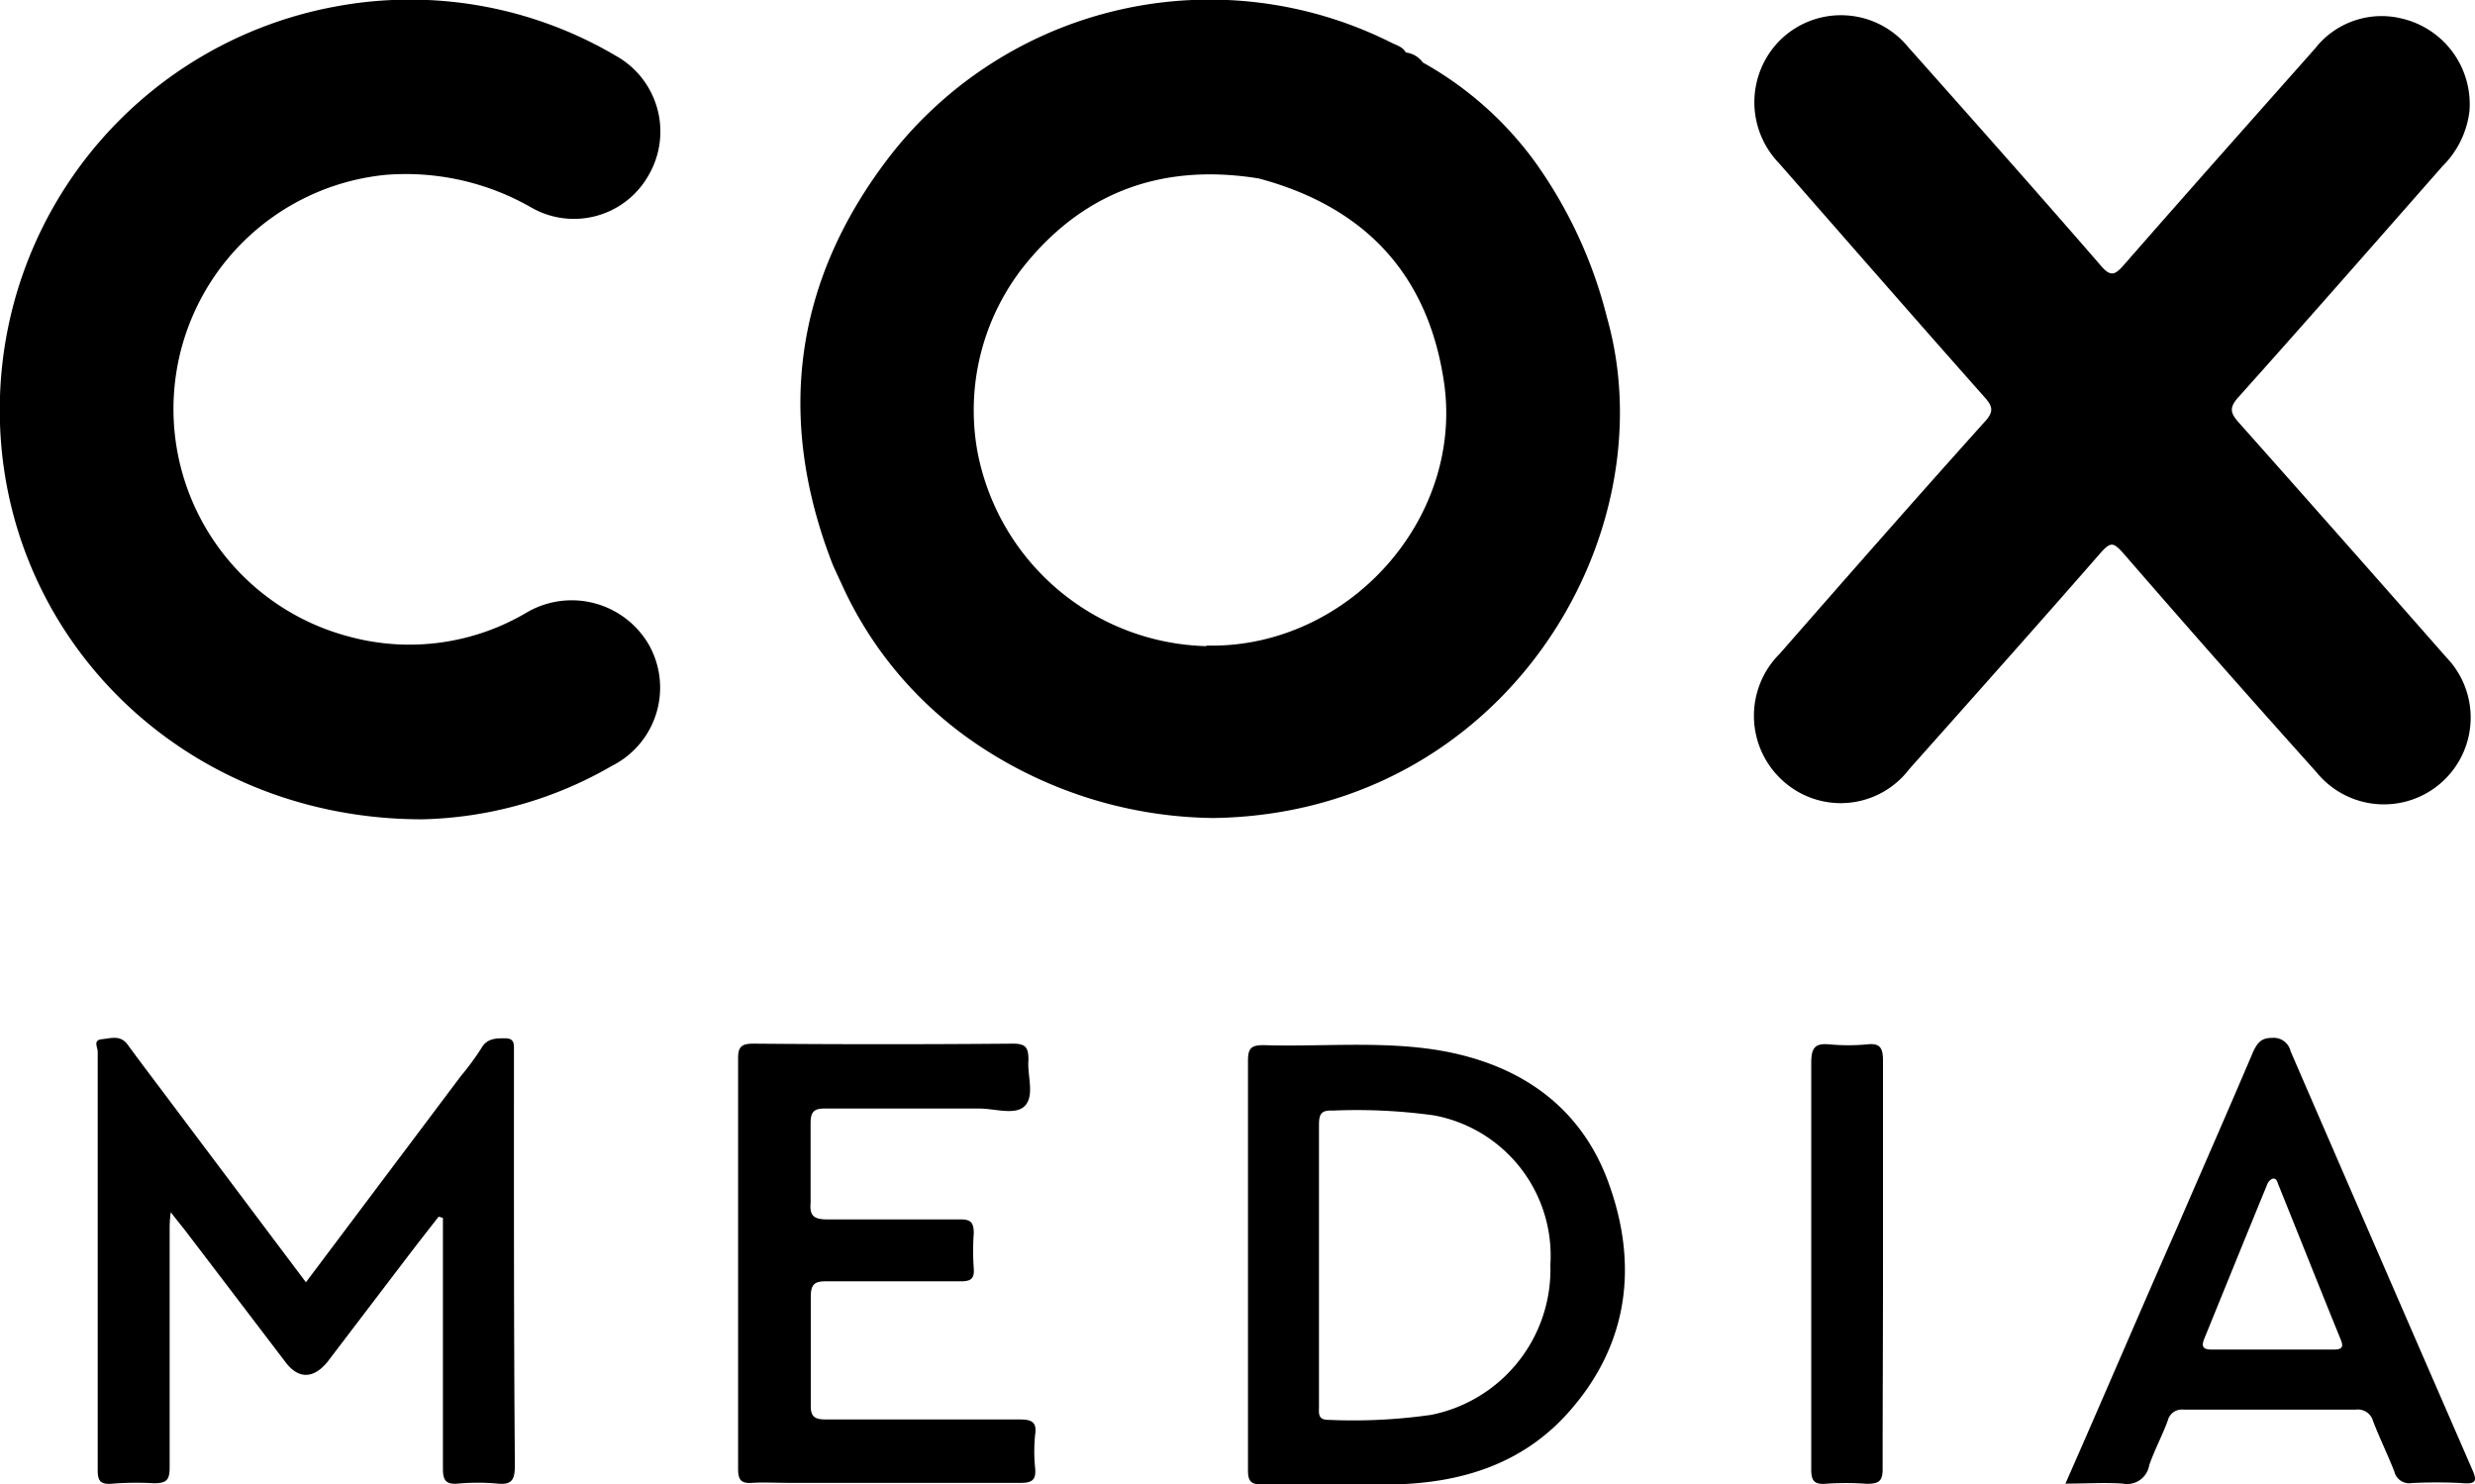<svg xmlns="http://www.w3.org/2000/svg" viewBox="0 0 133.49 80.05"><g id="Layer_2" data-name="Layer 2"><g id="Layer_1-2" data-name="Layer 1"><path d="M114.47,29.78q5.2,6,10.47,11.87a4.68,4.68,0,1,0,7-6.2q-5.58-6.35-11.2-12.67c-.48-.54-.49-.82,0-1.37,3.7-4.13,7.36-8.31,11-12.45A5,5,0,0,0,133.19,6a4.74,4.74,0,0,0-3.65-5,4.55,4.55,0,0,0-4.67,1.61c-3.44,3.88-6.89,7.76-10.3,11.66-.49.56-.73.71-1.31,0-3.42-3.94-6.88-7.84-10.35-11.74a4.68,4.68,0,0,0-6.81-.45,4.73,4.73,0,0,0-.16,6.71C99.63,13,103.31,17.22,107,21.38c.5.54.56.84,0,1.42-3.71,4.13-7.37,8.3-11,12.45a4.72,4.72,0,0,0,.19,6.89,4.64,4.64,0,0,0,6.78-.65c3.47-3.9,6.94-7.79,10.37-11.72C113.85,29.21,114,29.28,114.47,29.78Z"/><path d="M28.47,33a12.41,12.41,0,0,1-9.66,1.33,12.69,12.69,0,0,1,2-24.9,13.61,13.61,0,0,1,7.86,1.77A4.62,4.62,0,0,0,35,9.42,4.68,4.68,0,0,0,33.2,3,21.86,21.86,0,0,0,18,.37a22.11,22.11,0,0,0-18,21C-.41,33.85,9.55,44.18,22.76,44.19A21.31,21.31,0,0,0,33,41.31,4.72,4.72,0,0,0,35,34.78,4.81,4.81,0,0,0,28.47,33Z"/><path d="M86.68,17.15A24.75,24.75,0,0,0,82.84,8.8a18.8,18.8,0,0,0-6.1-5.43v0a1.32,1.32,0,0,0-.92-.54c-.17-.32-.51-.39-.8-.54a21.84,21.84,0,0,0-27,6.1c-5.19,6.71-6.2,14.14-3.1,22.08.15.33.3.66.46,1l0,0a20.68,20.68,0,0,0,6.79,8.31,23.26,23.26,0,0,0,13.28,4.34C81.12,43.89,90,28.93,86.68,17.15ZM48.06,32.85l0,0Zm17,2A12.9,12.9,0,0,1,52.71,24.31,12.52,12.52,0,0,1,55.4,14.14c3.26-3.93,7.51-5.33,12.52-4.51a5.4,5.4,0,0,1,2.14.31,5.43,5.43,0,0,0-2.15-.31c5.56,1.49,9,5,9.93,10.71C79.12,27.87,72.74,35,65.07,34.82Z"/><path d="M27.72,56.94V56.5c0-.34-.1-.49-.46-.5-.52,0-1,0-1.3.54a14.85,14.85,0,0,1-1.12,1.52L16.5,69.16,9.26,59.52c-.79-1.06-1.59-2.1-2.37-3.17C6.5,55.81,6,56,5.5,56.05s-.23.43-.23.67q0,11.3,0,22.58c0,.53.12.76.7.73A16.61,16.61,0,0,1,8.3,80c.67,0,.85-.16.85-.85,0-4.25,0-8.51,0-12.77,0-.28,0-.55.06-1,.36.47.63.79.88,1.12l5.28,6.93c.73,1,1.57.93,2.31,0l4.25-5.58c.57-.75,1.15-1.49,1.73-2.23l.23.07v1.38c0,4,0,8.1,0,12.15,0,.61.15.85.8.8a12,12,0,0,1,2.16,0c.78.08.92-.24.92-1C27.71,71.7,27.72,64.32,27.72,56.94Z"/><path d="M76.77,56.53c-2.87-.34-5.75-.07-8.63-.16-.71,0-.83.22-.83.87,0,3.65,0,7.31,0,11s0,7.37,0,11.06c0,.59.16.77.75.76,2.4,0,4.8,0,7.2,0,3.6-.09,6.89-1.12,9.35-3.9,3.26-3.67,3.76-8,2.12-12.44S81.37,57.08,76.77,56.53Zm.43,19.78a29.53,29.53,0,0,1-5.56.27c-.58,0-.5-.37-.5-.73V68.21c0-2.52,0-5,0-7.55,0-.58.13-.79.74-.76a30.34,30.34,0,0,1,5.47.26,7.7,7.7,0,0,1,6.27,8.06A8,8,0,0,1,77.2,76.31Z"/><path d="M55,76.56c-3.48,0-7,0-10.44,0-.59,0-.85-.12-.83-.78,0-2,0-3.9,0-5.85,0-.72.26-.83.89-.82,2.4,0,4.8,0,7.19,0,.56,0,.75-.14.71-.7a13.25,13.25,0,0,1,0-1.89c0-.6-.17-.76-.76-.75-2.37,0-4.74,0-7.11,0-.66,0-1-.12-.93-.87,0-1.44,0-2.88,0-4.32,0-.65.21-.8.82-.79q4.14,0,8.28,0c.86,0,2,.4,2.49-.18s.09-1.61.16-2.44c0-.65-.13-.88-.83-.88q-7,.06-14,0c-.69,0-.84.2-.83.86,0,3.66,0,7.31,0,11s0,7.38,0,11.07c0,.59.15.8.75.76s1.38,0,2.07,0c4.14,0,8.28,0,12.42,0,.63,0,.84-.17.78-.8a9,9,0,0,1,0-1.8C55.94,76.68,55.62,76.56,55,76.56Z"/><path d="M133.35,79.28q-4.92-11.3-9.81-22.59a.93.93,0,0,0-1-.71c-.57,0-.77.25-1,.71-1.36,3.2-2.76,6.38-4.14,9.57-2,4.53-3.93,9.06-6,13.76,1.13,0,2.12-.07,3.09,0a1.21,1.21,0,0,0,1.43-1c.29-.82.7-1.59,1-2.4a.78.78,0,0,1,.86-.59q4.64,0,9.27,0a.85.85,0,0,1,.94.61c.35.92.79,1.81,1.15,2.73a.82.82,0,0,0,.93.62,26.82,26.82,0,0,1,2.69,0C133.58,80.07,133.6,79.86,133.35,79.28Zm-7.5-6.49c-1.11,0-2.22,0-3.33,0s-2.15,0-3.23,0c-.48,0-.57-.17-.4-.59,1.13-2.77,2.25-5.54,3.39-8.31a.56.56,0,0,1,.27-.31c.24-.07.28.18.34.33,1.12,2.77,2.22,5.55,3.35,8.32C126.43,72.68,126.3,72.79,125.85,72.79Z"/><path d="M101.56,68.24c0-3.66,0-7.31,0-11,0-.68-.12-1-.87-.91a10.8,10.8,0,0,1-2,0c-.77-.07-1,.14-1,1,0,3.6,0,7.19,0,10.79s0,7.42,0,11.14c0,.57.14.81.75.77a15.23,15.23,0,0,1,2.24,0c.66,0,.87-.14.86-.83C101.54,75.55,101.56,71.89,101.56,68.24Z"/></g></g></svg>